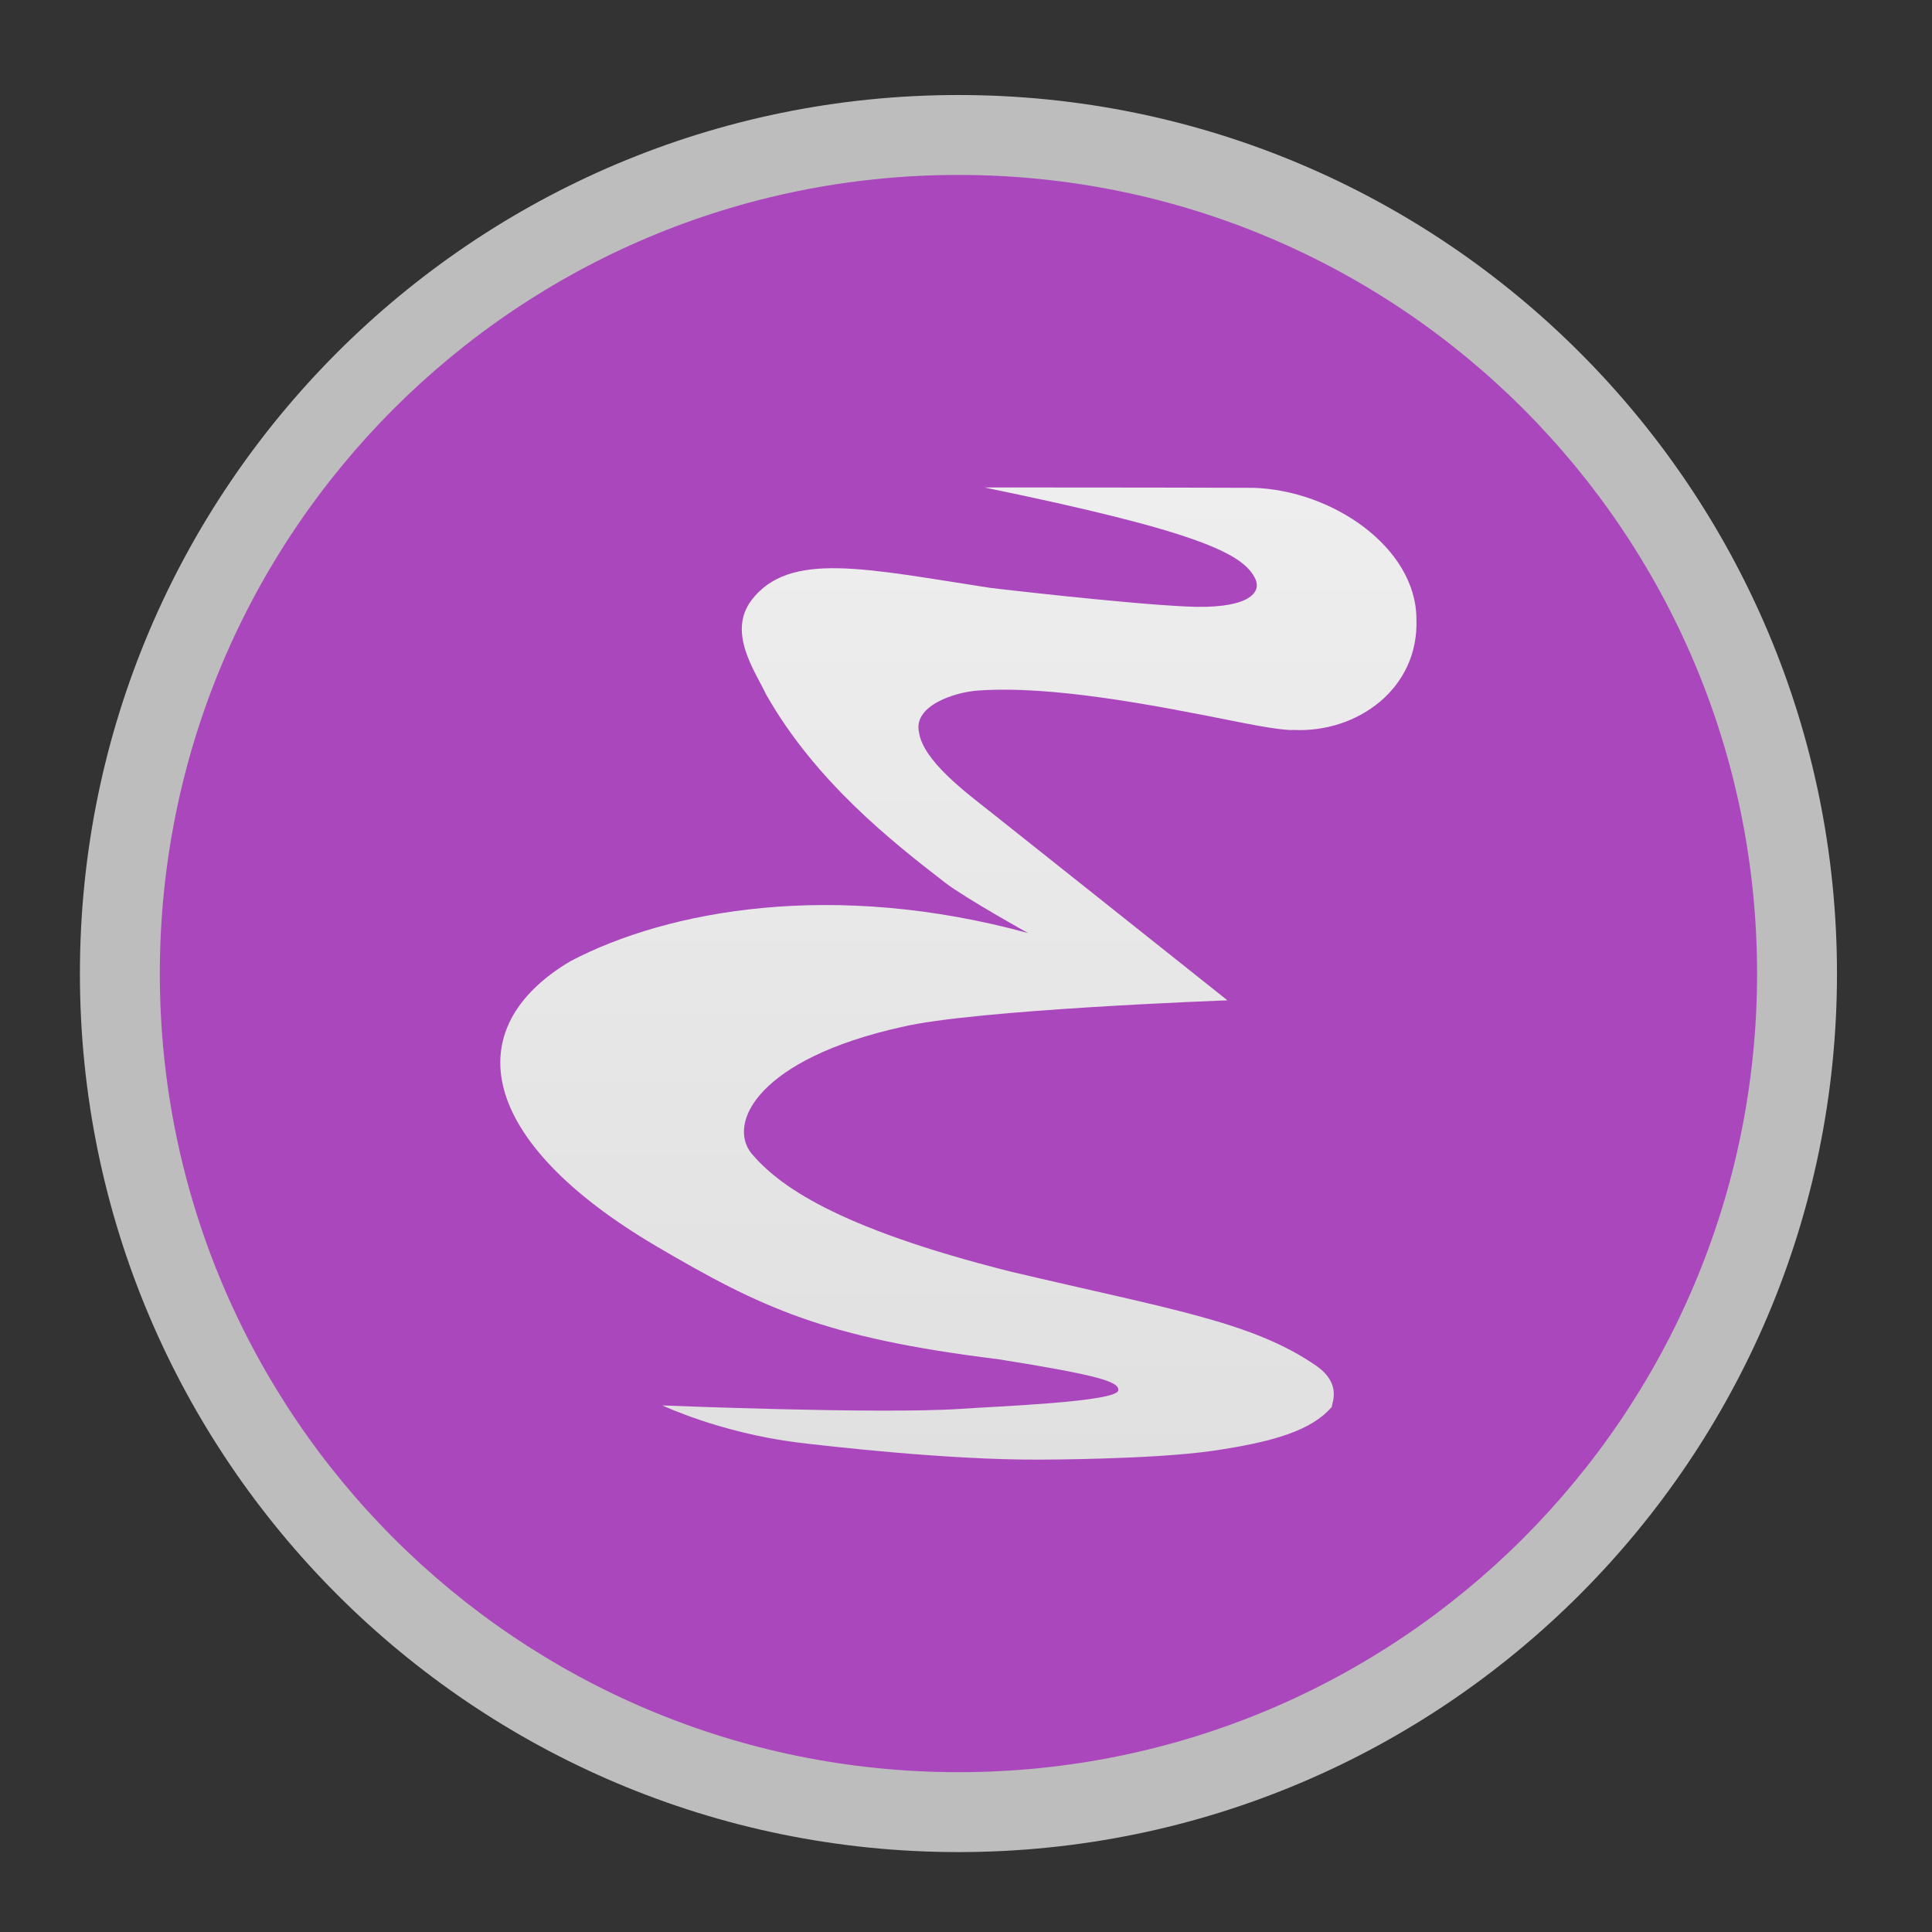 <?xml version="1.0" encoding="UTF-8"?>
<svg xmlns="http://www.w3.org/2000/svg" xmlns:xlink="http://www.w3.org/1999/xlink" width="22px" height="22px" viewBox="0 0 22 22" version="1.1">
<rect x="0" y="0" width="22" height="22" fill="#333333" stroke="none"/>
<defs>
<linearGradient id="linear0" gradientUnits="userSpaceOnUse" x1="31.753" y1="45.484" x2="31.753" y2="16.377" gradientTransform="matrix(0.386,0,0,0.386,-1.612,-0.813)">
<stop offset="0" style="stop-color:rgb(87.843%,87.843%,87.843%);stop-opacity:1;"/>
<stop offset="1" style="stop-color:rgb(93.333%,93.333%,93.333%);stop-opacity:1;"/>
</linearGradient>
</defs>
<g id="surface1">
<path style=" stroke:none;fill-rule:nonzero;fill:rgb(74.118%,74.118%,74.118%);fill-opacity:1;" d="M 10.914 1.082 C 16.438 1.082 20.918 5.562 20.918 11.086 C 20.918 16.609 16.438 21.09 10.914 21.09 C 5.391 21.09 0.91 16.609 0.91 11.086 C 0.91 5.562 5.391 1.082 10.914 1.082 Z M 10.914 1.082 "/>
<path style=" stroke:none;fill-rule:nonzero;fill:rgb(67.059%,27.843%,73.725%);fill-opacity:1;" d="M 10.914 1.992 C 15.938 1.992 20.008 6.062 20.008 11.086 C 20.008 16.109 15.938 20.18 10.914 20.18 C 5.891 20.18 1.82 16.109 1.82 11.086 C 1.82 6.062 5.891 1.992 10.914 1.992 Z M 10.914 1.992 "/>
<path style=" stroke:none;fill-rule:nonzero;fill:url(#linear0);" d="M 7.543 16.004 C 7.543 16.004 8.203 16.316 9.082 16.426 C 9.438 16.469 10.793 16.625 11.828 16.621 C 11.828 16.621 13.094 16.621 13.793 16.523 C 14.52 16.418 14.934 16.285 15.164 16.023 C 15.172 15.961 15.273 15.754 14.992 15.555 C 14.266 15.051 13.328 14.91 11.508 14.48 C 9.492 13.973 8.859 13.488 8.559 13.137 C 8.273 12.785 8.645 12.055 10.266 11.695 C 11.09 11.496 13.977 11.391 13.977 11.391 C 13.102 10.695 11.621 9.516 11.285 9.25 C 10.988 9.016 10.512 8.66 10.465 8.34 C 10.395 8.031 10.883 7.879 11.141 7.863 C 11.977 7.805 13.113 8.023 14.129 8.227 C 14.637 8.328 14.727 8.312 14.727 8.312 C 15.453 8.348 16.16 7.844 16.129 7.047 C 16.125 6.234 15.172 5.582 14.273 5.555 C 13.363 5.551 11.211 5.551 11.211 5.551 C 13.641 6.051 14.168 6.305 14.297 6.598 C 14.371 6.77 14.172 6.941 13.5 6.906 C 12.773 6.871 11.281 6.695 11.281 6.695 C 9.859 6.477 8.992 6.27 8.559 6.832 C 8.277 7.203 8.602 7.648 8.727 7.914 C 9.289 8.898 10.145 9.574 10.762 10.051 C 10.996 10.23 11.707 10.625 11.707 10.625 C 9.496 10.02 7.613 10.359 6.496 10.945 C 5.211 11.707 5.434 12.988 7.469 14.188 C 8.672 14.895 9.391 15.234 11.363 15.477 C 12.512 15.66 12.746 15.734 12.734 15.832 C 12.723 15.965 11.312 16.016 10.941 16.043 C 10 16.105 7.559 16.004 7.543 16.004 Z M 7.543 16.004 "/>
</g>
</svg>
